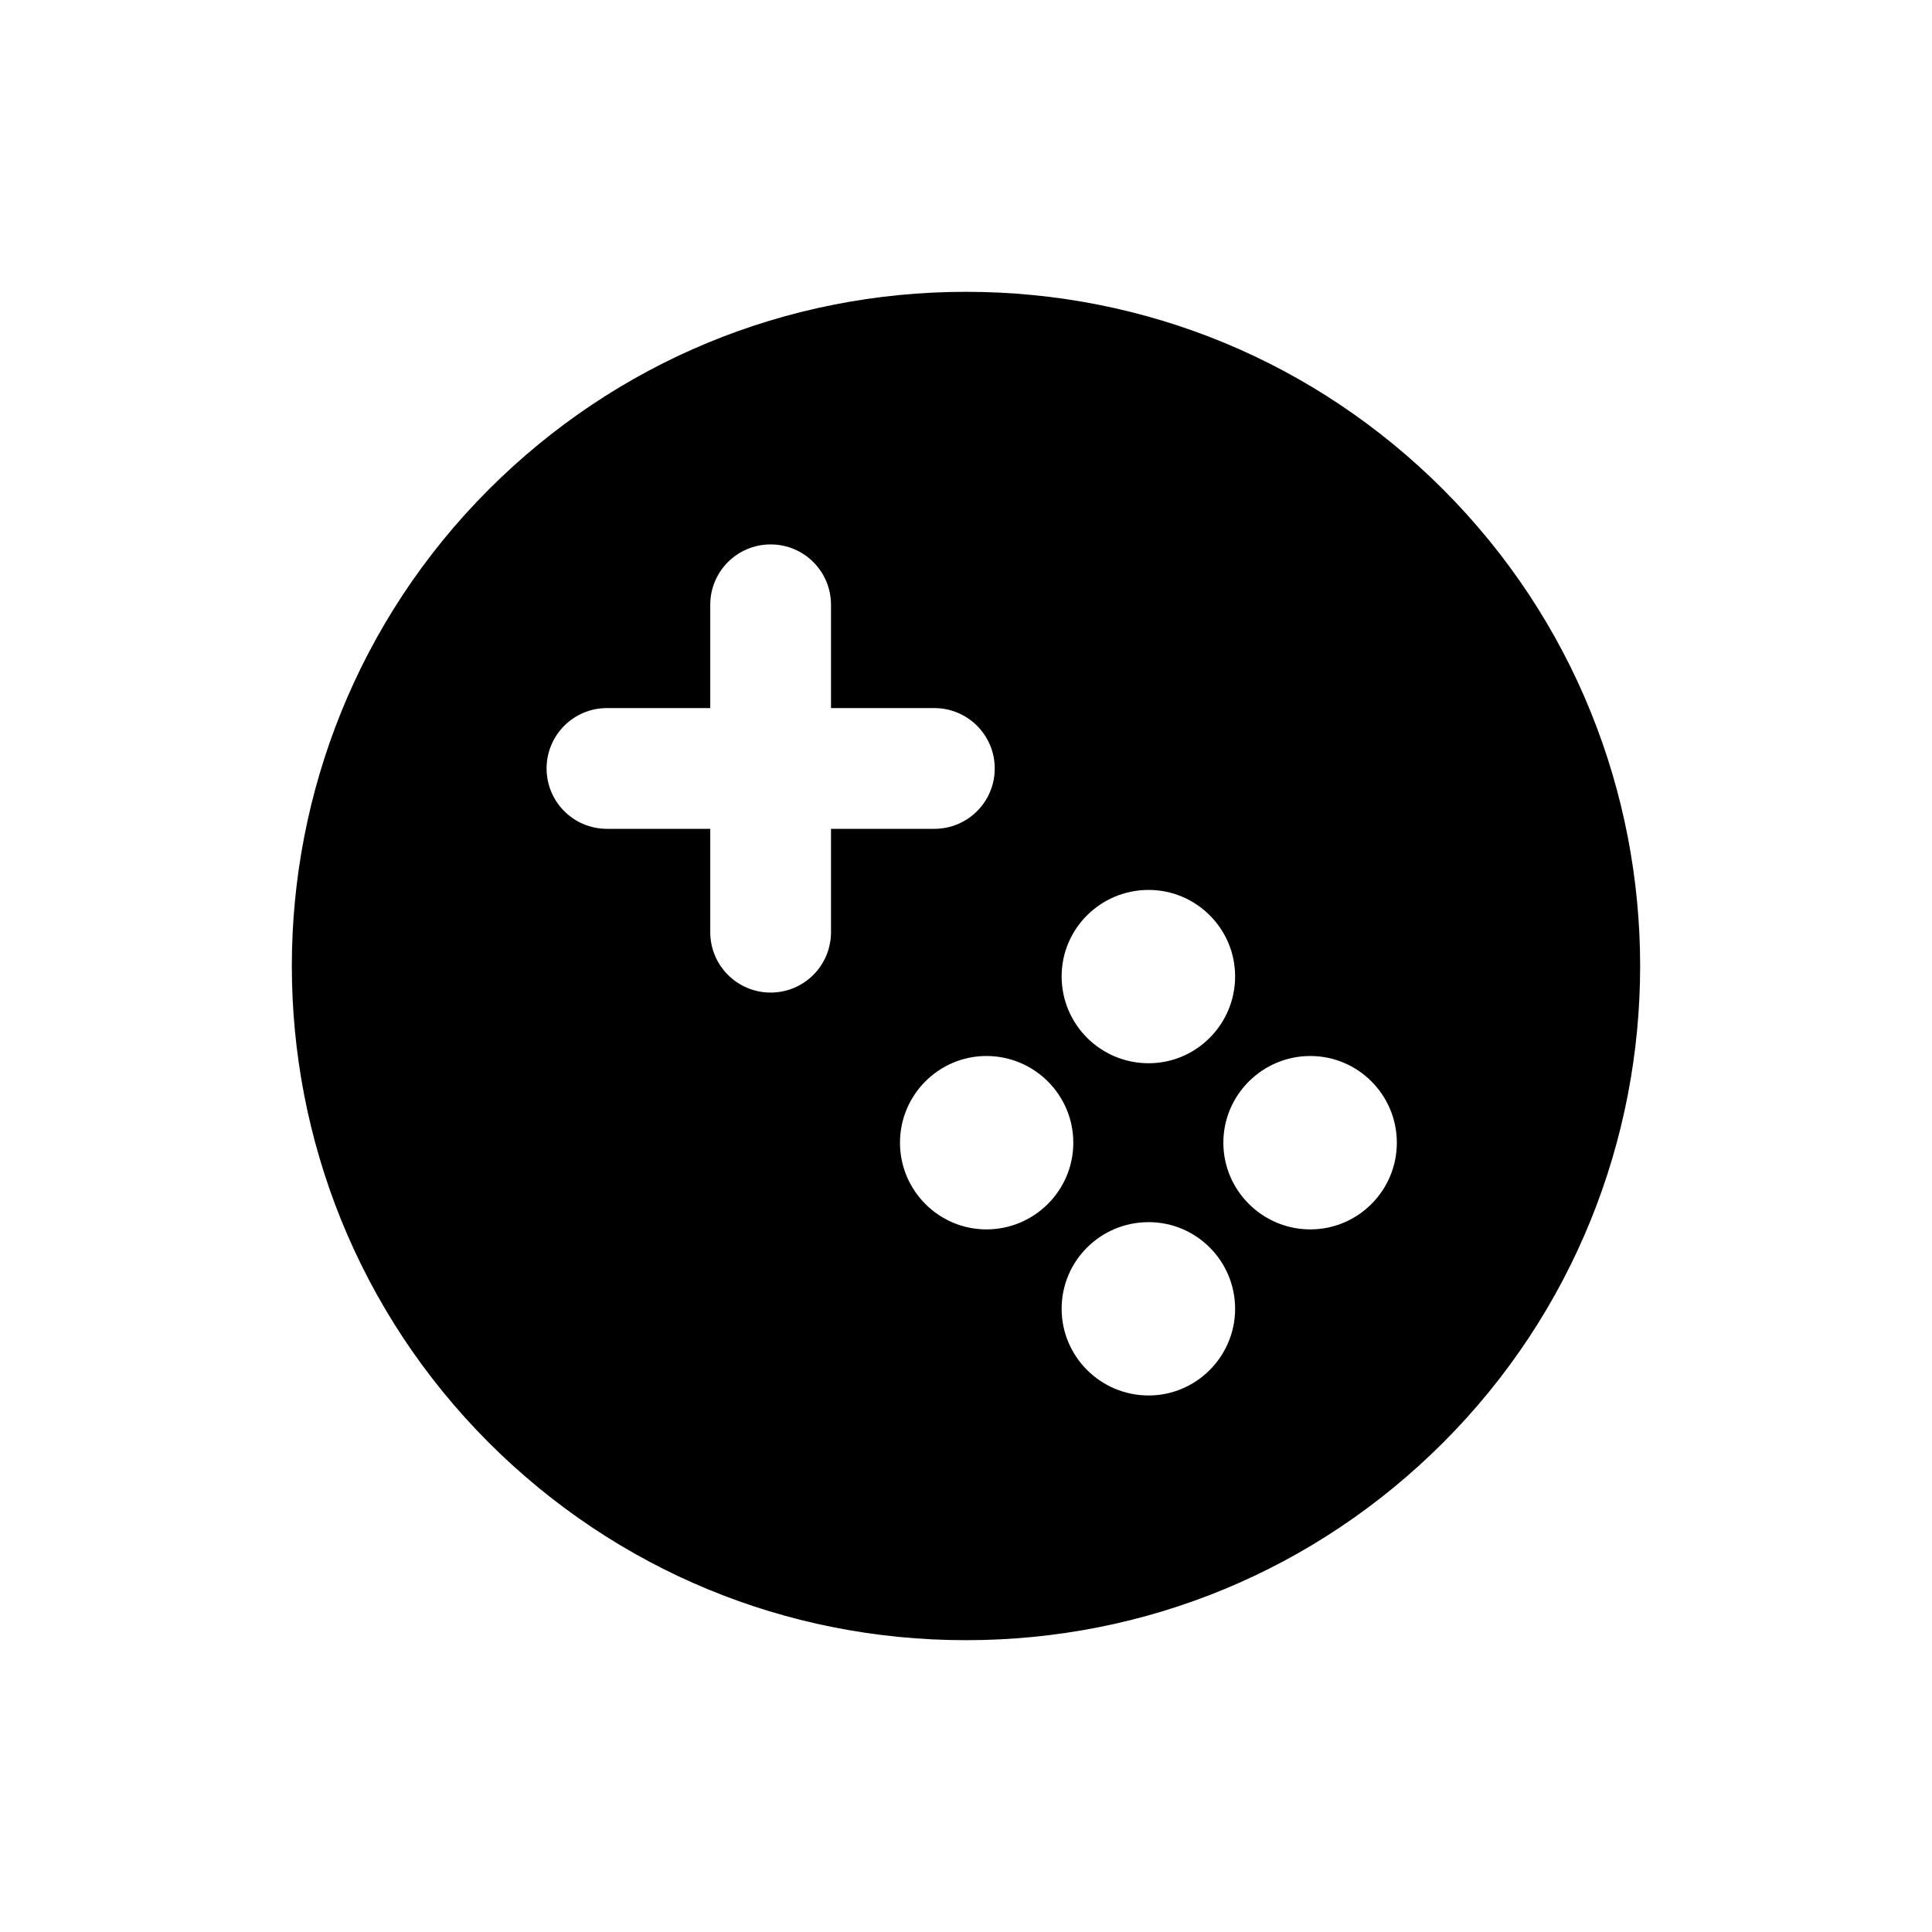 <svg width="24" height="24" viewBox="0 0 24 24" fill="none" xmlns="http://www.w3.org/2000/svg">
<path d="M7.54 8.796H8.823V7.513C8.823 7.098 9.159 6.763 9.573 6.763C9.988 6.763 10.323 7.098 10.323 7.513V8.796H11.607C12.021 8.796 12.357 9.132 12.357 9.546C12.357 9.961 12.021 10.296 11.607 10.296H10.323V11.58C10.323 11.994 9.988 12.33 9.573 12.33C9.159 12.33 8.823 11.994 8.823 11.58V10.296H7.54C7.125 10.296 6.79 9.961 6.79 9.546C6.79 9.132 7.125 8.796 7.54 8.796ZM13.333 14.195C13.333 14.789 12.849 15.272 12.254 15.272C11.662 15.272 11.18 14.789 11.18 14.195C11.18 13.601 11.662 13.118 12.254 13.118C12.849 13.118 13.333 13.601 13.333 14.195ZM14.269 11.055C14.86 11.055 15.343 11.537 15.343 12.129C15.343 12.725 14.86 13.208 14.269 13.208C13.671 13.208 13.188 12.725 13.188 12.129C13.188 11.537 13.671 11.055 14.269 11.055ZM16.277 13.118C16.87 13.118 17.352 13.601 17.352 14.195C17.352 14.789 16.87 15.272 16.277 15.272C15.683 15.272 15.197 14.789 15.197 14.195C15.197 13.601 15.683 13.118 16.277 13.118ZM14.269 17.335C13.671 17.335 13.188 16.851 13.188 16.258C13.188 15.663 13.671 15.182 14.269 15.182C14.86 15.182 15.343 15.663 15.343 16.258C15.343 16.851 14.86 17.335 14.269 17.335ZM11.999 20.375C14.238 20.375 16.342 19.504 17.925 17.923C21.191 14.656 21.191 9.344 17.925 6.078C16.342 4.496 14.238 3.625 12 3.625C9.762 3.625 7.658 4.496 6.074 6.078C2.809 9.344 2.809 14.657 6.074 17.923C7.658 19.504 9.762 20.375 11.999 20.375Z" fill="black"/>
</svg>

